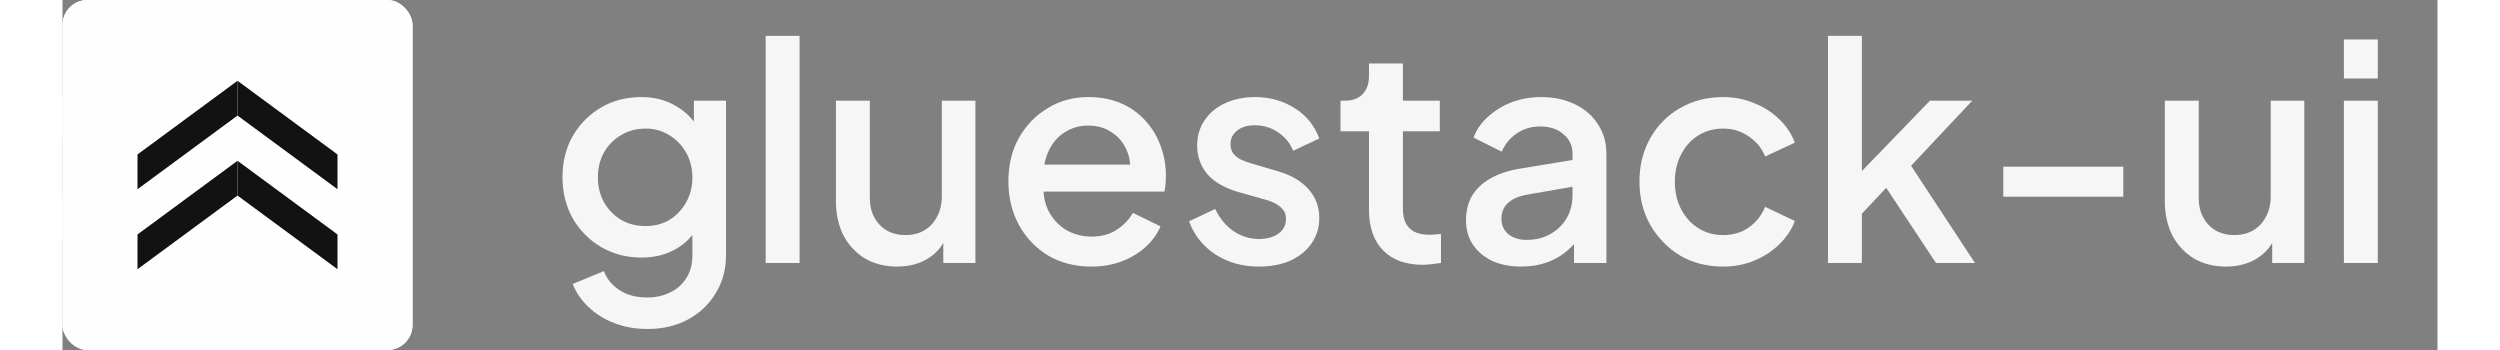 <svg width="200" height="28" viewBox="0 0 190 28" fill="none" xmlns="http://www.w3.org/2000/svg">
<rect x="0" y="0" width="190" height="28" fill="#808080" stroke="none"/>
<path d="M0 7.668L10 0.302V3.778L0 11.144V7.668Z" fill="white"/>
<path d="M20 7.668L10 0.302V3.778L20 11.144V7.668Z" fill="white"/>
<path d="M0 15.668L10 8.302V11.779L0 19.145V15.668Z" fill="white"/>
<path d="M20 15.668L10 8.302V11.779L20 19.145V15.668Z" fill="white"/>
<path d="M5.25 11.96L14 5.515V8.557L5.25 15.002V11.96Z" fill="white"/>
<path d="M22.75 11.96L14 5.515V8.557L22.75 15.002V11.96Z" fill="white"/>
<path d="M5.25 18.96L14 12.515V15.556L5.25 22.002V18.96Z" fill="white"/>
<path d="M22.75 18.96L14 12.515V15.557L22.75 22.002V18.96Z" fill="white"/>
<rect x="0" width="28" height="28" rx="2" fill="white"/>
<rect x="0" width="28" height="28" rx="2" fill="#FEFEFE"/>
<path d="M6 12.356L14 6.463V9.244L6 15.137V12.356Z" fill="#121212"/>
<path d="M22 12.356L14 6.463V9.244L22 15.137V12.356Z" fill="#121212"/>
<path d="M6 18.756L14 12.863V15.644L6 21.537V18.756Z" fill="#121212"/>
<path d="M22 18.756L14 12.863V15.644L22 21.537V18.756Z" fill="#121212"/>
<path d="M46.792 26.318C45.848 26.318 44.976 26.166 44.176 25.862C43.376 25.558 42.688 25.134 42.112 24.59C41.536 24.062 41.104 23.438 40.816 22.718L43.312 21.686C43.536 22.294 43.944 22.798 44.536 23.198C45.144 23.598 45.888 23.798 46.768 23.798C47.456 23.798 48.072 23.662 48.616 23.39C49.16 23.134 49.592 22.75 49.912 22.238C50.232 21.742 50.392 21.142 50.392 20.438V17.51L50.872 18.062C50.424 18.894 49.8 19.526 49 19.958C48.216 20.39 47.328 20.606 46.336 20.606C45.136 20.606 44.056 20.326 43.096 19.766C42.136 19.206 41.376 18.438 40.816 17.462C40.272 16.486 40 15.39 40 14.174C40 12.942 40.272 11.846 40.816 10.886C41.376 9.926 42.128 9.166 43.072 8.606C44.016 8.046 45.096 7.766 46.312 7.766C47.304 7.766 48.184 7.982 48.952 8.414C49.736 8.83 50.376 9.438 50.872 10.238L50.512 10.91V8.054H53.08V20.438C53.08 21.558 52.808 22.558 52.264 23.438C51.736 24.334 51 25.038 50.056 25.55C49.112 26.062 48.024 26.318 46.792 26.318ZM46.648 18.086C47.368 18.086 48.008 17.918 48.568 17.582C49.128 17.23 49.568 16.766 49.888 16.19C50.224 15.598 50.392 14.934 50.392 14.198C50.392 13.462 50.224 12.798 49.888 12.206C49.552 11.614 49.104 11.15 48.544 10.814C47.984 10.462 47.352 10.286 46.648 10.286C45.912 10.286 45.256 10.462 44.68 10.814C44.104 11.15 43.648 11.614 43.312 12.206C42.992 12.782 42.832 13.446 42.832 14.198C42.832 14.918 42.992 15.574 43.312 16.166C43.648 16.758 44.104 17.23 44.68 17.582C45.256 17.918 45.912 18.086 46.648 18.086Z" fill="#F6F6F6"/>
<path d="M56.254 21.038V2.87H58.966V21.038H56.254Z" fill="#F6F6F6"/>
<path d="M66.769 21.326C65.793 21.326 64.937 21.11 64.201 20.678C63.465 20.23 62.889 19.614 62.473 18.83C62.073 18.03 61.873 17.11 61.873 16.07V8.054H64.585V15.83C64.585 16.422 64.705 16.942 64.945 17.39C65.185 17.838 65.521 18.19 65.953 18.446C66.385 18.686 66.881 18.806 67.441 18.806C68.017 18.806 68.521 18.678 68.953 18.422C69.385 18.166 69.721 17.806 69.961 17.342C70.217 16.878 70.345 16.334 70.345 15.71V8.054H73.033V21.038H70.465V18.494L70.753 18.83C70.449 19.63 69.945 20.246 69.241 20.678C68.537 21.11 67.713 21.326 66.769 21.326Z" fill="#F6F6F6"/>
<path d="M82.296 21.326C80.999 21.326 79.847 21.03 78.84 20.438C77.847 19.83 77.072 19.014 76.511 17.99C75.951 16.95 75.671 15.79 75.671 14.51C75.671 13.198 75.951 12.038 76.511 11.03C77.088 10.022 77.856 9.23 78.816 8.654C79.775 8.062 80.864 7.766 82.079 7.766C83.055 7.766 83.927 7.934 84.695 8.27C85.463 8.606 86.112 9.07 86.639 9.662C87.168 10.238 87.567 10.902 87.84 11.654C88.127 12.406 88.272 13.206 88.272 14.054C88.272 14.262 88.263 14.478 88.248 14.702C88.231 14.926 88.2 15.134 88.151 15.326H77.808V13.166H86.615L85.32 14.15C85.48 13.366 85.424 12.67 85.151 12.062C84.895 11.438 84.496 10.95 83.951 10.598C83.424 10.23 82.799 10.046 82.079 10.046C81.359 10.046 80.719 10.23 80.159 10.598C79.6 10.95 79.168 11.462 78.864 12.134C78.559 12.79 78.439 13.59 78.504 14.534C78.424 15.414 78.543 16.182 78.864 16.838C79.2 17.494 79.663 18.006 80.255 18.374C80.864 18.742 81.552 18.926 82.32 18.926C83.103 18.926 83.767 18.75 84.311 18.398C84.871 18.046 85.311 17.59 85.632 17.03L87.84 18.11C87.584 18.718 87.183 19.27 86.639 19.766C86.112 20.246 85.472 20.63 84.719 20.918C83.984 21.19 83.175 21.326 82.296 21.326Z" fill="#F6F6F6"/>
<path d="M95.718 21.326C94.39 21.326 93.222 20.998 92.214 20.342C91.222 19.686 90.526 18.806 90.126 17.702L92.214 16.718C92.566 17.454 93.046 18.038 93.654 18.47C94.278 18.902 94.966 19.118 95.718 19.118C96.358 19.118 96.878 18.974 97.278 18.686C97.678 18.398 97.878 18.006 97.878 17.51C97.878 17.19 97.79 16.934 97.614 16.742C97.438 16.534 97.214 16.366 96.942 16.238C96.686 16.11 96.422 16.014 96.15 15.95L94.11 15.374C92.99 15.054 92.15 14.574 91.59 13.934C91.046 13.278 90.774 12.518 90.774 11.654C90.774 10.87 90.974 10.19 91.374 9.614C91.774 9.022 92.326 8.566 93.03 8.246C93.734 7.926 94.526 7.766 95.406 7.766C96.59 7.766 97.646 8.062 98.574 8.654C99.502 9.23 100.158 10.038 100.542 11.078L98.454 12.062C98.198 11.438 97.79 10.942 97.23 10.574C96.686 10.206 96.07 10.022 95.382 10.022C94.79 10.022 94.318 10.166 93.966 10.454C93.614 10.726 93.438 11.086 93.438 11.534C93.438 11.838 93.518 12.094 93.678 12.302C93.838 12.494 94.046 12.654 94.302 12.782C94.558 12.894 94.822 12.99 95.094 13.07L97.206 13.694C98.278 13.998 99.102 14.478 99.678 15.134C100.254 15.774 100.542 16.542 100.542 17.438C100.542 18.206 100.334 18.886 99.918 19.478C99.518 20.054 98.958 20.51 98.238 20.846C97.518 21.166 96.678 21.326 95.718 21.326Z" fill="#F6F6F6"/>
<path d="M108.815 21.182C107.455 21.182 106.399 20.798 105.647 20.03C104.895 19.262 104.519 18.182 104.519 16.79V10.502H102.239V8.054H102.599C103.207 8.054 103.679 7.878 104.015 7.526C104.351 7.174 104.519 6.694 104.519 6.086V5.078H107.231V8.054H110.183V10.502H107.231V16.67C107.231 17.118 107.303 17.502 107.447 17.822C107.591 18.126 107.823 18.366 108.143 18.542C108.463 18.702 108.879 18.782 109.391 18.782C109.519 18.782 109.663 18.774 109.823 18.758C109.983 18.742 110.135 18.726 110.279 18.71V21.038C110.055 21.07 109.807 21.102 109.535 21.134C109.263 21.166 109.023 21.182 108.815 21.182Z" fill="#F6F6F6"/>
<path d="M116.697 21.326C115.817 21.326 115.041 21.174 114.369 20.87C113.713 20.55 113.201 20.118 112.833 19.574C112.465 19.014 112.281 18.358 112.281 17.606C112.281 16.902 112.433 16.27 112.737 15.71C113.057 15.15 113.545 14.678 114.201 14.294C114.857 13.91 115.681 13.638 116.673 13.478L121.185 12.734V14.87L117.201 15.566C116.481 15.694 115.953 15.926 115.617 16.262C115.281 16.582 115.113 16.998 115.113 17.51C115.113 18.006 115.297 18.414 115.665 18.734C116.049 19.038 116.537 19.19 117.129 19.19C117.865 19.19 118.505 19.03 119.049 18.71C119.609 18.39 120.041 17.966 120.345 17.438C120.649 16.894 120.801 16.294 120.801 15.638V12.302C120.801 11.662 120.561 11.142 120.081 10.742C119.617 10.326 118.993 10.118 118.209 10.118C117.489 10.118 116.857 10.31 116.313 10.694C115.785 11.062 115.393 11.542 115.137 12.134L112.881 11.006C113.121 10.366 113.513 9.806 114.057 9.326C114.601 8.83 115.233 8.446 115.953 8.174C116.689 7.902 117.465 7.766 118.281 7.766C119.305 7.766 120.209 7.958 120.993 8.342C121.793 8.726 122.409 9.262 122.841 9.95C123.289 10.622 123.513 11.406 123.513 12.302V21.038H120.921V18.686L121.473 18.758C121.169 19.286 120.777 19.742 120.297 20.126C119.833 20.51 119.297 20.806 118.689 21.014C118.097 21.222 117.433 21.326 116.697 21.326Z" fill="#F6F6F6"/>
<path d="M132.852 21.326C131.556 21.326 130.404 21.03 129.396 20.438C128.404 19.83 127.612 19.014 127.02 17.99C126.444 16.966 126.156 15.806 126.156 14.51C126.156 13.23 126.444 12.078 127.02 11.054C127.596 10.03 128.388 9.23 129.396 8.654C130.404 8.062 131.556 7.766 132.852 7.766C133.732 7.766 134.556 7.926 135.324 8.246C136.092 8.55 136.756 8.974 137.316 9.518C137.892 10.062 138.316 10.694 138.588 11.414L136.212 12.518C135.94 11.846 135.5 11.31 134.892 10.91C134.3 10.494 133.62 10.286 132.852 10.286C132.116 10.286 131.452 10.47 130.86 10.838C130.284 11.19 129.828 11.694 129.492 12.35C129.156 12.99 128.988 13.718 128.988 14.534C128.988 15.35 129.156 16.086 129.492 16.742C129.828 17.382 130.284 17.886 130.86 18.254C131.452 18.622 132.116 18.806 132.852 18.806C133.636 18.806 134.316 18.606 134.892 18.206C135.484 17.79 135.924 17.238 136.212 16.55L138.588 17.678C138.332 18.366 137.916 18.99 137.34 19.55C136.78 20.094 136.116 20.526 135.348 20.846C134.58 21.166 133.748 21.326 132.852 21.326Z" fill="#F6F6F6"/>
<path d="M141.238 21.038V2.87H143.95V15.038L142.894 14.774L149.398 8.054H152.782L147.886 13.262L152.998 21.038H149.878L145.318 14.15L146.926 13.934L143.086 18.014L143.95 16.214V21.038H141.238Z" fill="#F6F6F6"/>
<path d="M155.263 15.734V13.334H164.863V15.734H155.263Z" fill="#F6F6F6"/>
<path d="M173.081 21.326C172.105 21.326 171.249 21.11 170.513 20.678C169.777 20.23 169.201 19.614 168.785 18.83C168.385 18.03 168.185 17.11 168.185 16.07V8.054H170.897V15.83C170.897 16.422 171.017 16.942 171.257 17.39C171.497 17.838 171.833 18.19 172.265 18.446C172.697 18.686 173.193 18.806 173.753 18.806C174.329 18.806 174.833 18.678 175.265 18.422C175.697 18.166 176.033 17.806 176.273 17.342C176.529 16.878 176.657 16.334 176.657 15.71V8.054H179.345V21.038H176.777V18.494L177.065 18.83C176.761 19.63 176.257 20.246 175.553 20.678C174.849 21.11 174.025 21.326 173.081 21.326Z" fill="#F6F6F6"/>
<path d="M182.512 21.038V8.054H185.224V21.038H182.512ZM182.512 6.278V3.158H185.224V6.278H182.512Z" fill="#F6F6F6"/>
</svg>
